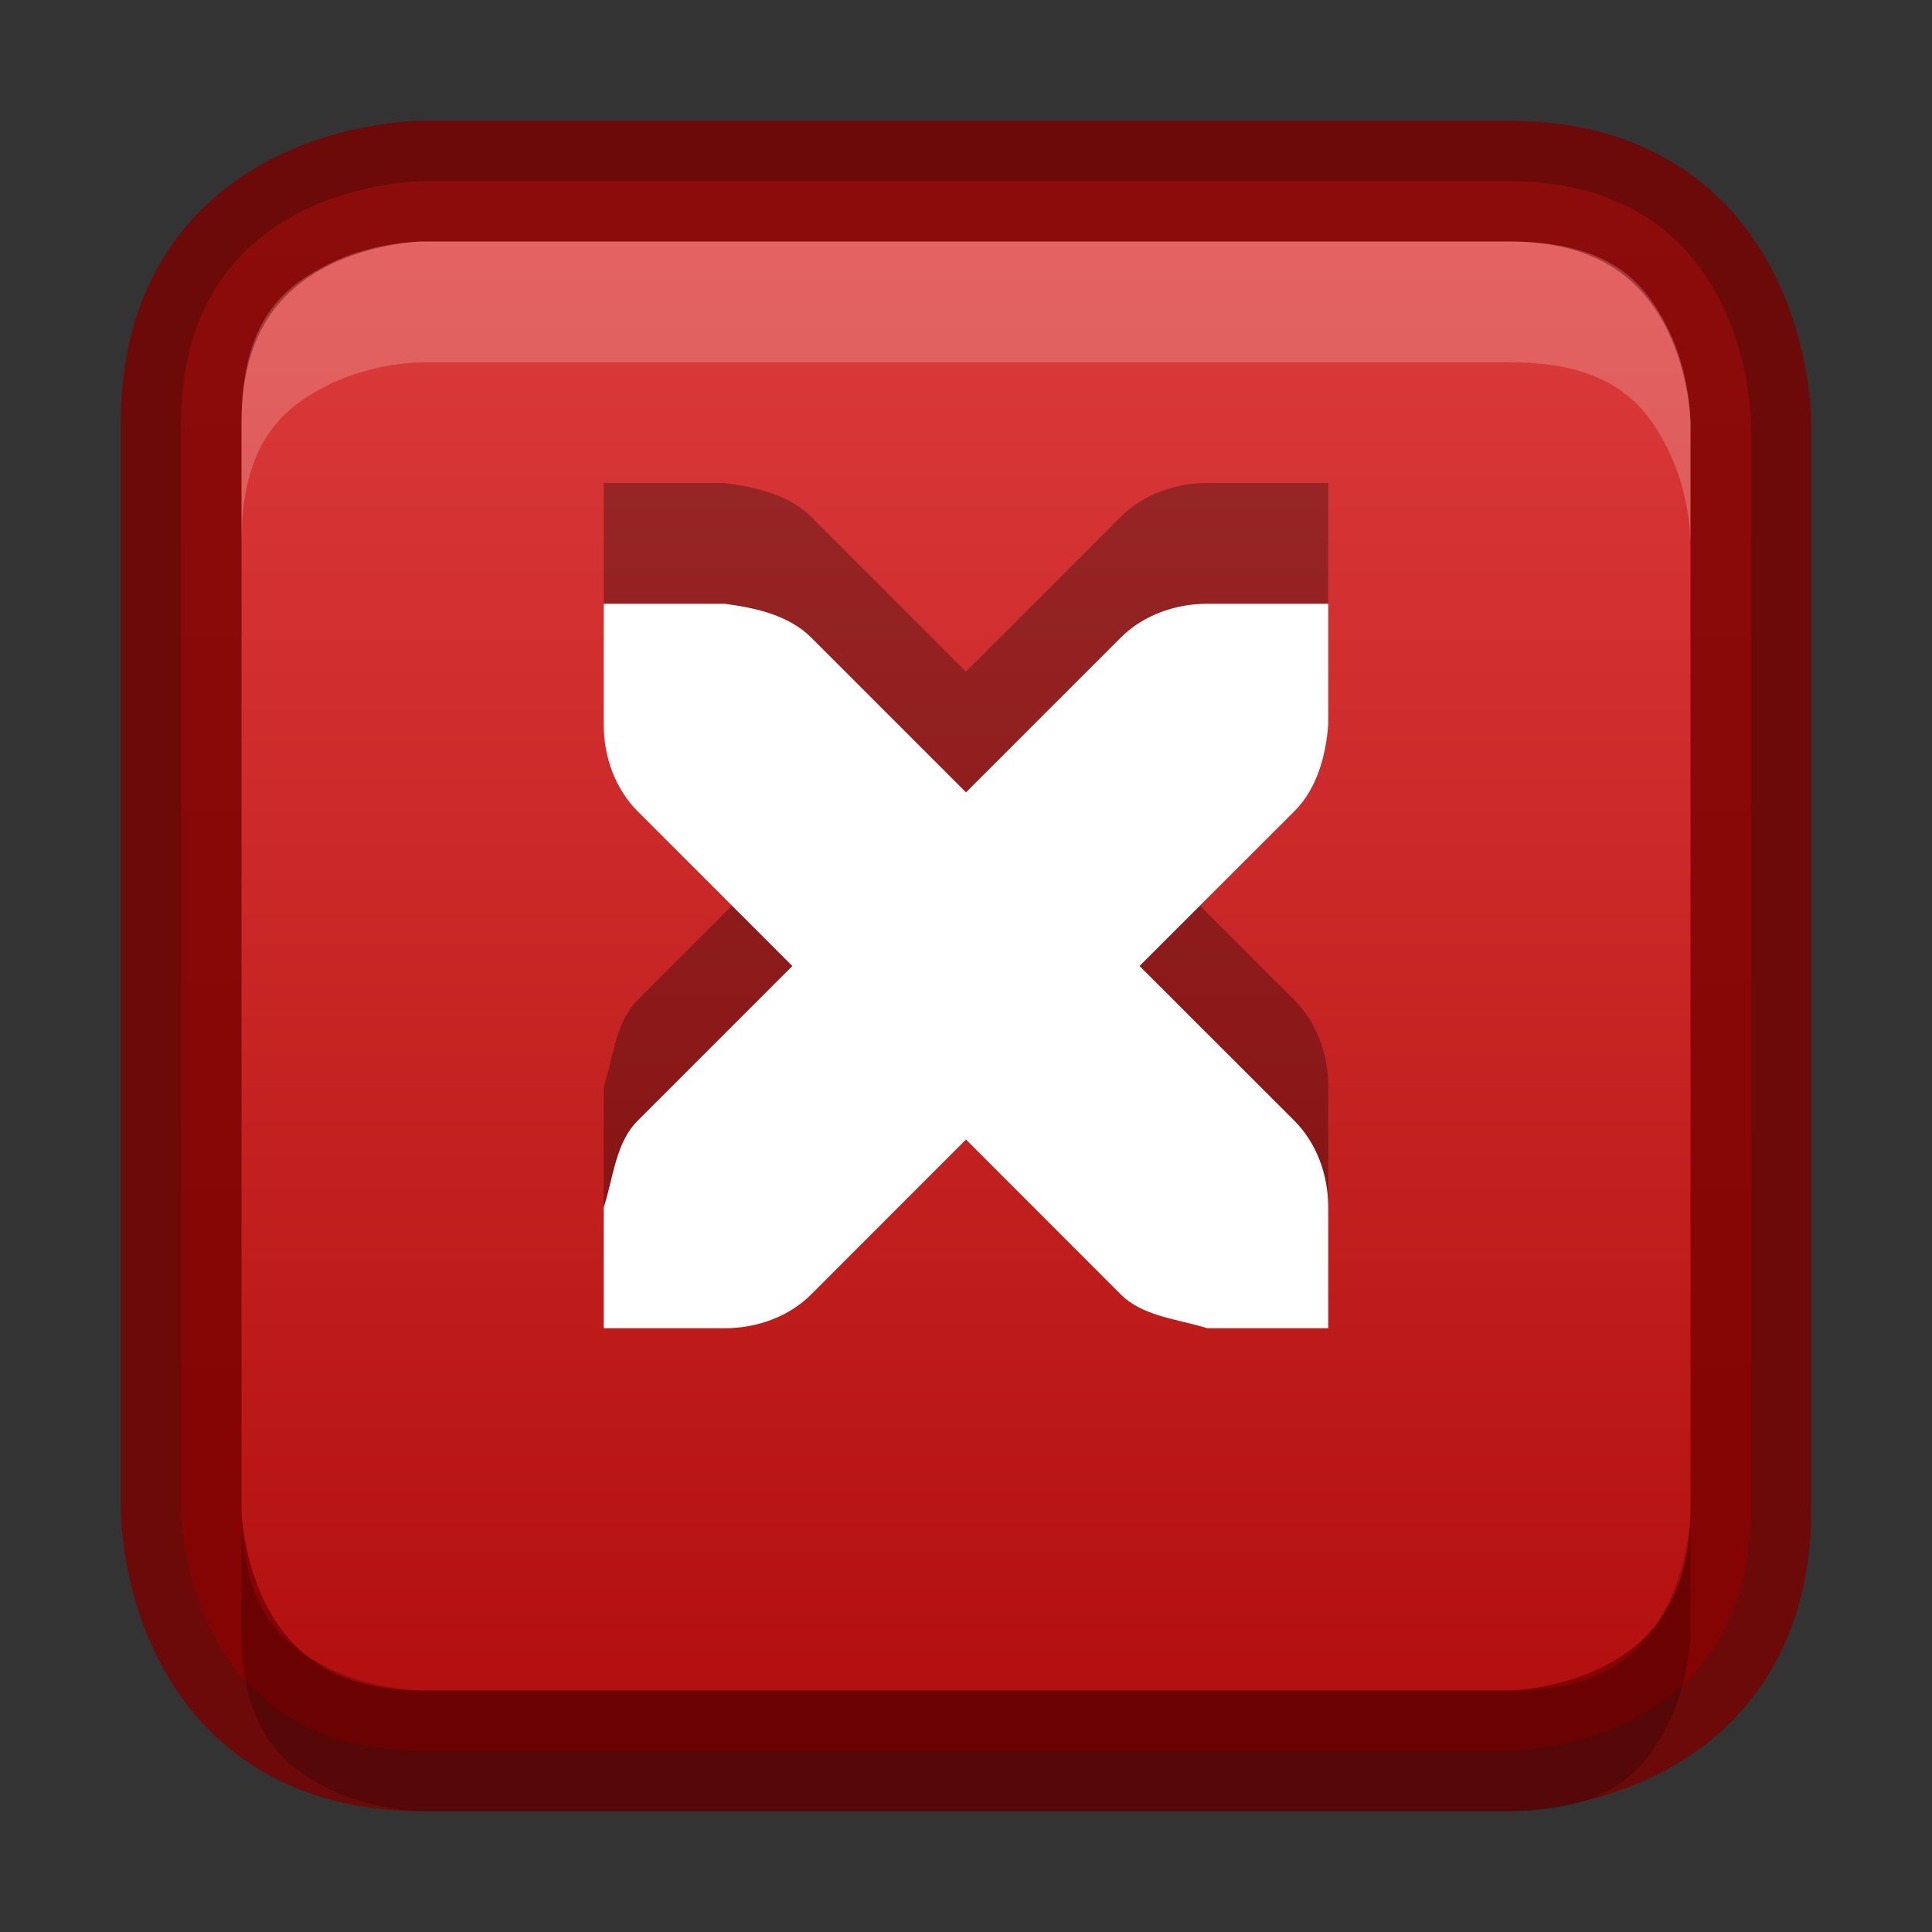 <?xml version="1.0" encoding="UTF-8" standalone="no"?>
<!-- Created with Inkscape (http://www.inkscape.org/) -->
<svg id="svg5400" xmlns:rdf="http://www.w3.org/1999/02/22-rdf-syntax-ns#" xmlns="http://www.w3.org/2000/svg" height="16px" width="16px" version="1.1" xmlns:cc="http://creativecommons.org/ns#" xmlns:xlink="http://www.w3.org/1999/xlink" xmlns:dc="http://purl.org/dc/elements/1.1/">
 <rect width="100%" height="100%" fill="#333333" stroke="none"/>
 <defs id="defs5402">
  <linearGradient id="linearGradient4025" gradientUnits="userSpaceOnUse" x2="8" gradientTransform="matrix(1,0,0,-1,0,16)" y1="16" x1="8">
   <stop id="stop3762" style="stop-color:#e44343" offset="0"/>
   <stop id="stop3764" style="stop-color:#ac0808" offset="1"/>
  </linearGradient>
 </defs>
 <g id="layer1">
  <path id="path4436" style="block-progression:tb;text-indent:0;color:#000000;text-transform:none;fill:url(#linearGradient4025)" d="m1.5 12.5v-9c0-2 2-2 2-2h9c2 0 2 2 2 2v9c0 2-2 2-2 2h-9c-2 0-2-2-2-2z"/>
  <path id="path3832" d="m12.5 14.5h-9c-2 0-2-2-2-2v-9c0-2 2-2 2-2h9c2 0 2 2 2 2v9c0 2-2 2-2 2z" style="opacity:.81;block-progression:tb;text-indent:0;color:#000000;stroke:#790000;text-transform:none;fill:none"/>
  <path id="path4035" style="opacity:.2;block-progression:tb;text-indent:0;color:#000000;text-transform:none;fill:#fff" d="m3.5 2s-0.401-0.003-0.781 0.188c-0.381 0.19-0.719 0.479-0.719 1.312v1c0-0.833 0.338-1.122 0.719-1.312 0.381-0.19 0.781-0.188 0.781-0.188h9c0.833 0 1.122 0.338 1.312 0.719 0.191 0.381 0.188 0.781 0.188 0.781v-1s0.003-0.401-0.188-0.781c-0.19-0.381-0.479-0.719-1.312-0.719h-9z"/>
  <path id="path4051" style="opacity:.2;block-progression:tb;text-indent:0;color:#000000;text-transform:none" d="m3.5 15s-0.401 0.003-0.781-0.188c-0.381-0.19-0.719-0.479-0.719-1.312v-1c0 0.833 0.338 1.122 0.719 1.312 0.381 0.19 0.781 0.188 0.781 0.188h9c0.833 0 1.122-0.338 1.312-0.719s0.188-0.781 0.188-0.781v1s0.003 0.401-0.188 0.781c-0.19 0.381-0.479 0.719-1.312 0.719h-9z"/>
 </g>
 <g id="layer2">
  <path id="path3820" d="m5 4v1c0 0.276 0.1 0.538 0.281 0.719l1.281 1.281-1.281 1.281c-0.181 0.181-0.198 0.456-0.281 0.719v1h1c0.276 0 0.538-0.1 0.719-0.281l1.281-1.281 1.281 1.281c0.181 0.181 0.455 0.201 0.719 0.281h1v-1c0-0.276-0.1-0.538-0.281-0.719l-1.282-1.281 1.282-1.281c0.181-0.181 0.26-0.444 0.281-0.719v-1h-1c-0.276 0-0.538 0.1-0.719 0.281l-1.281 1.281-1.281-1.281c-0.181-0.181-0.445-0.245-0.719-0.281z" style="opacity:.3;color:#000000;enable-background:new"/>
  <path id="path5757" style="color:#000000;enable-background:new;fill:#fff" d="m5 5v1c0 0.276 0.1 0.538 0.281 0.719l1.281 1.281-1.281 1.281c-0.181 0.181-0.198 0.456-0.281 0.719v1h1c0.276 0 0.538-0.1 0.719-0.281l1.281-1.282 1.281 1.282c0.181 0.181 0.455 0.201 0.719 0.281h1v-1c0-0.276-0.1-0.538-0.281-0.719l-1.282-1.281 1.282-1.281c0.181-0.181 0.26-0.444 0.281-0.719v-1h-1c-0.276 0-0.538 0.1-0.719 0.281l-1.281 1.281-1.281-1.281c-0.181-0.181-0.445-0.245-0.719-0.281z"/>
 </g>
</svg>
